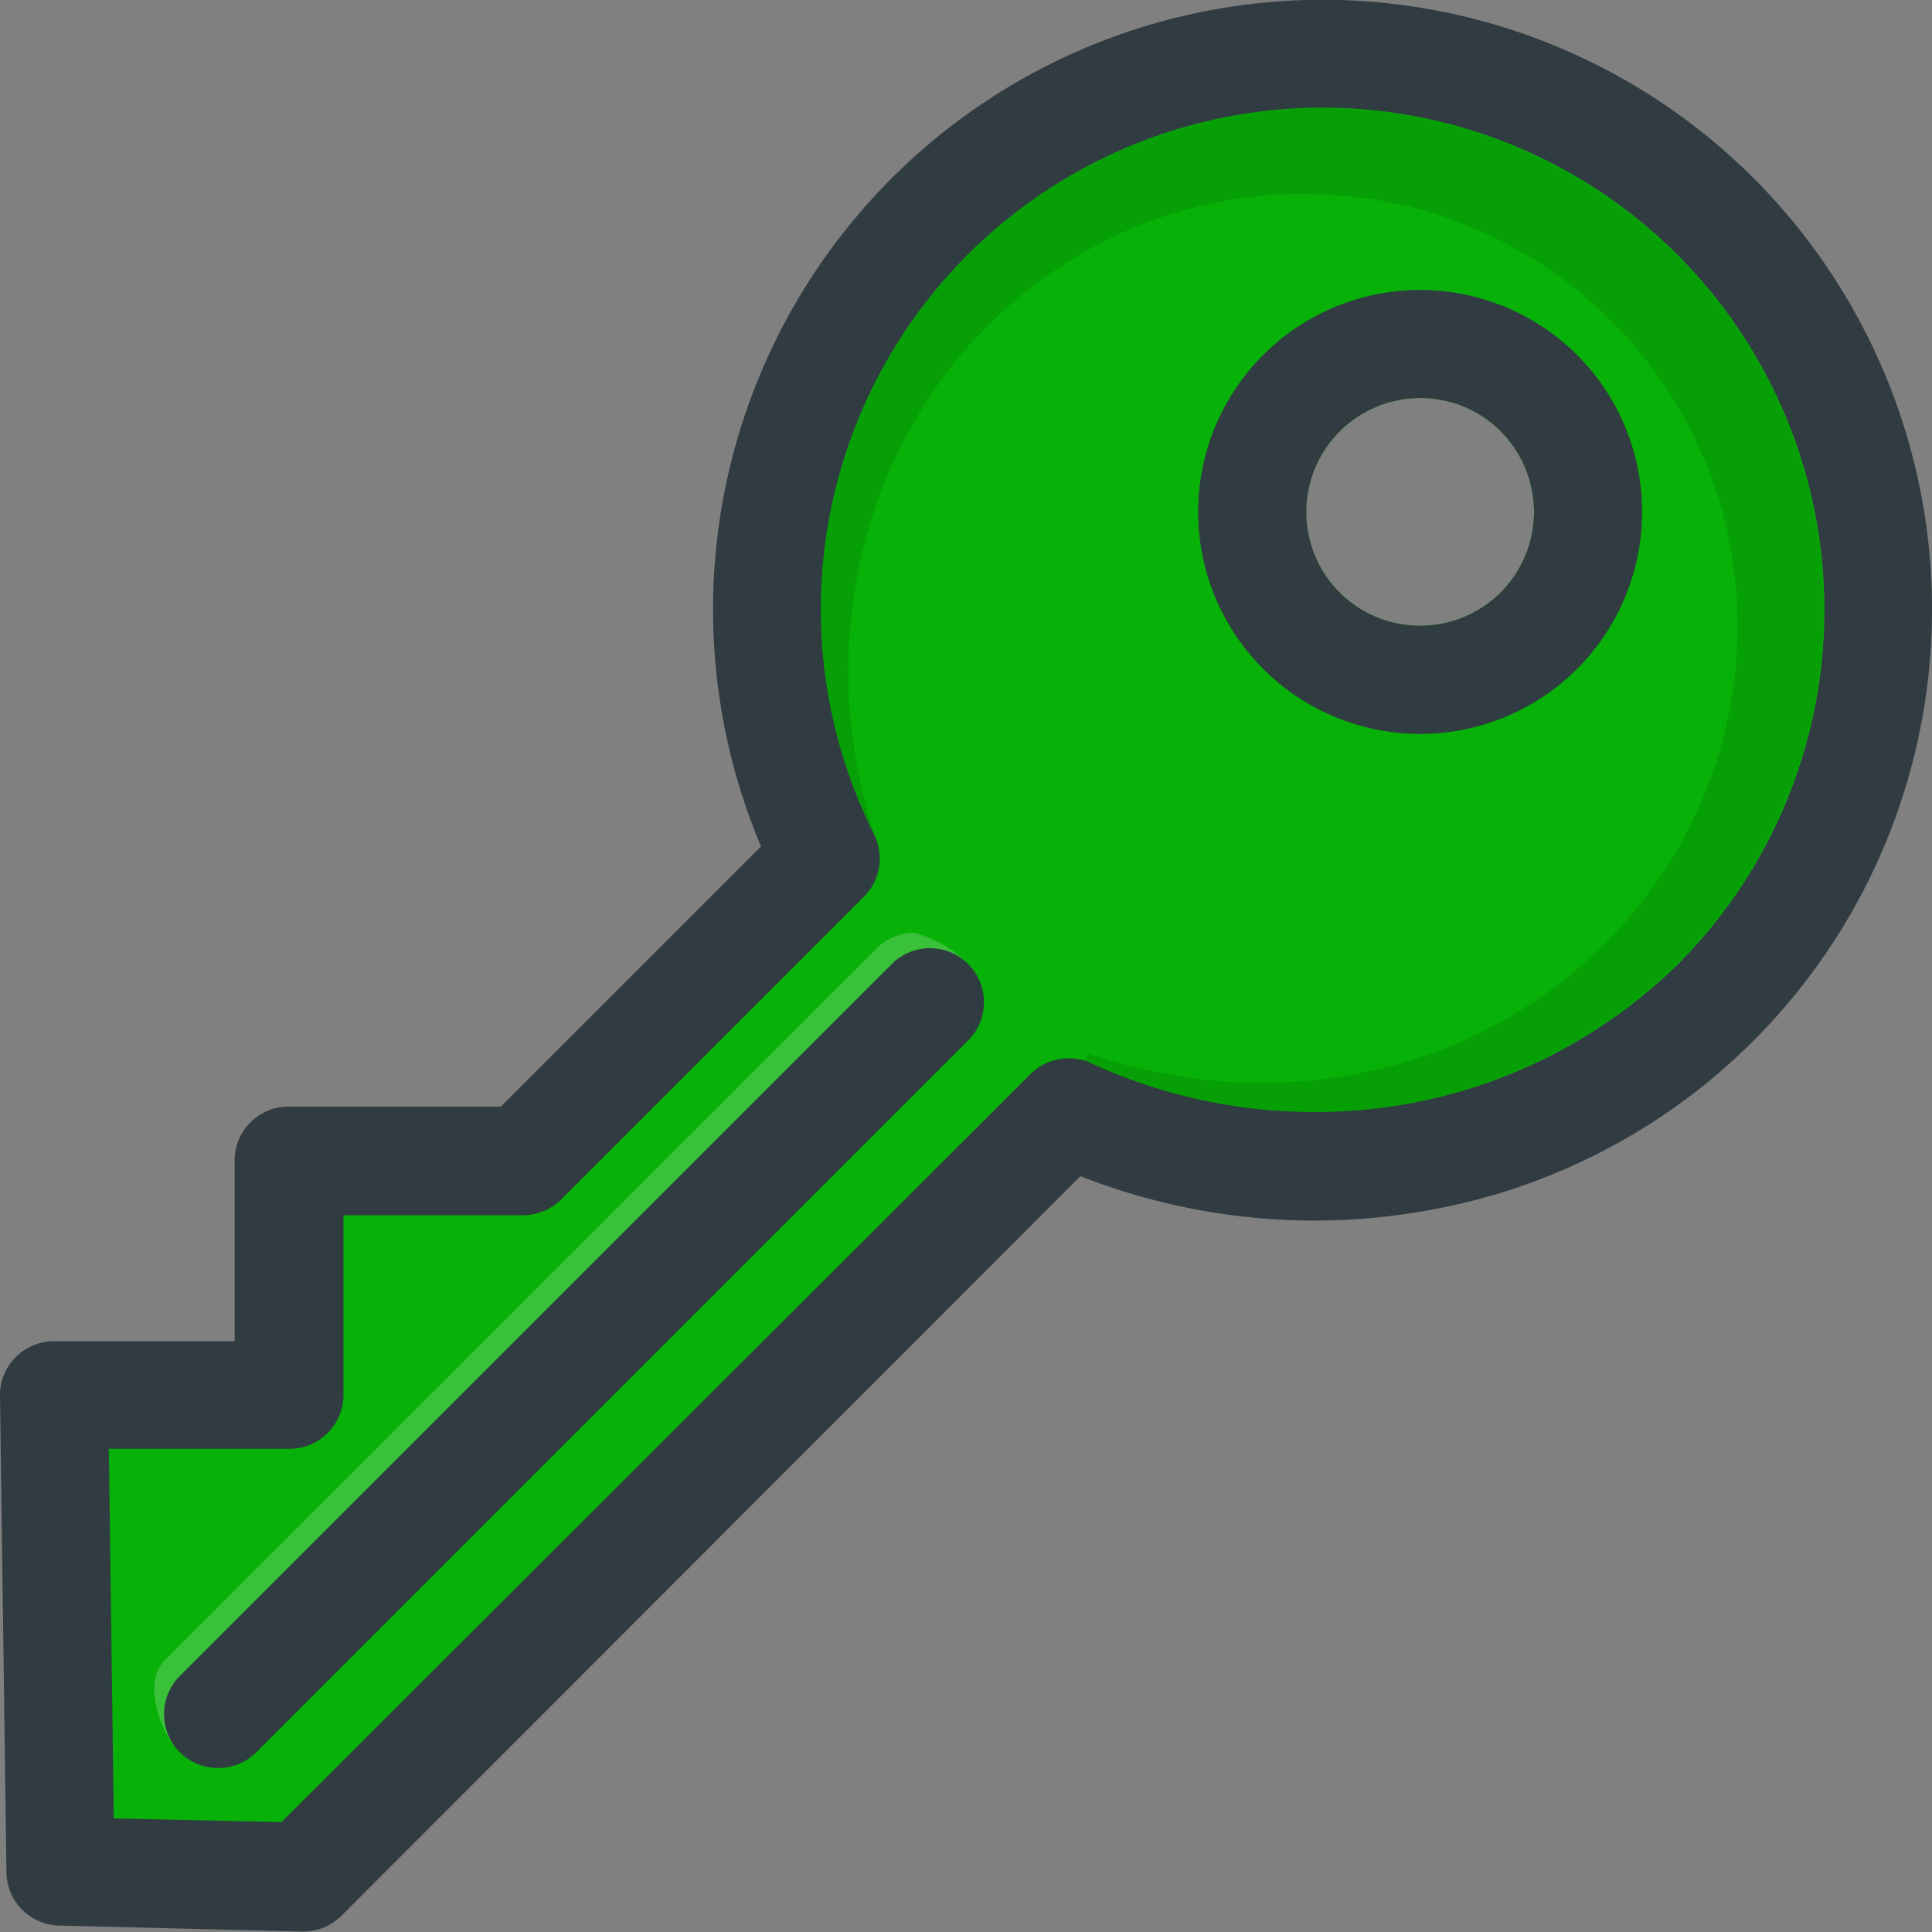 <svg xmlns="http://www.w3.org/2000/svg" xmlns:xlink="http://www.w3.org/1999/xlink" viewBox="0 0 90 90"><rect x="0" y="0" width="90" height="90" fill="#808080" stroke="none"/><defs><style>.cls-1{fill:none;}.cls-2{clip-path:url(#clip-path);}.cls-3{fill:#303c42;}.cls-4{fill:#07b107;}.cls-5{opacity:0.1;}.cls-6{opacity:0.2;isolation:isolate;}.cls-7{fill:#fff;}</style><clipPath id="clip-path" transform="translate(-5 -5.02)"><rect class="cls-1" width="100" height="100"/></clipPath></defs><title>rentals</title><g id="Layer_2" data-name="Layer 2"><g id="Layer_1-2" data-name="Layer 1"><g class="cls-2"><path class="cls-3" d="M86.7,13.33A28.4,28.4,0,0,0,40.45,44.45L28.33,56.57H18.44a2.51,2.51,0,0,0-2.51,2.52V67.5H7.52A2.51,2.51,0,0,0,5,70.05l.3,22.19a2.51,2.51,0,0,0,2.46,2.48L19.13,95a2.54,2.54,0,0,0,1.78-.74L55.33,59.81a29.86,29.86,0,0,0,10.91,2.07h0a29.6,29.6,0,0,0,4.7-.38A28.43,28.43,0,0,0,86.7,13.33ZM74.91,32.62a5.32,5.32,0,0,1-7.51,0,5.31,5.31,0,0,1,3.76-9.06,5.26,5.26,0,0,1,3.75,1.55A5.32,5.32,0,0,1,74.91,32.62Z" transform="translate(-5 -5.02)"/><path class="cls-4" d="M83.14,16.89a23.37,23.37,0,0,0-37.42,27,2.53,2.53,0,0,1-.47,2.9l-14.1,14.1a2.54,2.54,0,0,1-1.78.74H21V70a2.51,2.51,0,0,1-2.52,2.51H10.07l.23,17.22,7.81.17L53,55.06a2.51,2.51,0,0,1,2.83-.51,24.76,24.76,0,0,0,10.4,2.27,24.07,24.07,0,0,0,16.94-6.89A23.39,23.39,0,0,0,83.14,16.89ZM74.91,32.62a5.32,5.32,0,0,1-7.51,0,5.31,5.31,0,0,1,3.76-9.06,5.26,5.26,0,0,1,3.75,1.55A5.32,5.32,0,0,1,74.91,32.62Z" transform="translate(-5 -5.02)"/><path class="cls-3" d="M78.47,21.56a10.34,10.34,0,0,0-14.63,0,10.34,10.34,0,1,0,14.63,0ZM74.91,32.62a5.32,5.32,0,0,1-7.51,0,5.31,5.31,0,0,1,3.76-9.06,5.26,5.26,0,0,1,3.75,1.55A5.32,5.32,0,0,1,74.91,32.62Z" transform="translate(-5 -5.02)"/><path class="cls-3" d="M15.16,87.38a2.51,2.51,0,0,1-1.78-4.29L46.54,49.93a2.51,2.51,0,0,1,3.56,0,2.52,2.52,0,0,1,0,3.56L16.94,86.65A2.53,2.53,0,0,1,15.16,87.38Z" transform="translate(-5 -5.02)"/><path class="cls-5" d="M61.67,55.37c-.67-.06-1.33-.15-2-.26s-1.33-.25-2-.42c-.33-.09-.67-.17-1-.28s-.67-.2-1-.3l-.17.33a1.62,1.62,0,0,1,.28.11,24.76,24.76,0,0,0,10.4,2.27,24.07,24.07,0,0,0,16.94-6.89,23.36,23.36,0,1,0-37.42-6.06l.06.12c-.09-.27-.17-.54-.25-.81s-.18-.66-.27-1c-.16-.67-.29-1.33-.4-2s-.19-1.33-.25-2-.07-1.32-.07-2a23.34,23.34,0,0,1,1.28-7.59,21.94,21.94,0,0,1,1.52-3.43,21.19,21.19,0,0,1,2-3.07,21.55,21.55,0,0,1,5.34-4.81,20.52,20.52,0,0,1,13.34-3.1,21,21,0,0,1,3.36.65,18.84,18.84,0,0,1,3.18,1.23A20,20,0,0,1,84,25.57a20,20,0,0,1,1.21,3.18,22.47,22.47,0,0,1,.62,3.37,19.87,19.87,0,0,1,.07,3.45A20.94,20.94,0,0,1,85.37,39a19.87,19.87,0,0,1-1.1,3.32,19,19,0,0,1-1.65,3.12,21.8,21.8,0,0,1-11.37,8.8,23.73,23.73,0,0,1-7.6,1.23Q62.66,55.46,61.67,55.37Z" transform="translate(-5 -5.02)"/><g class="cls-6"><path class="cls-7" d="M13.38,83.09,46.54,49.93a2.51,2.51,0,0,1,3.56,0h0a5.57,5.57,0,0,0-2.5-1.46,2.48,2.48,0,0,0-1.78.74L12.66,82.37c-1,1-.26,3.29.72,4.28h0A2.52,2.52,0,0,1,13.38,83.09Z" transform="translate(-5 -5.02)"/><path class="cls-7" d="M13.38,86.65l.12.11Z" transform="translate(-5 -5.02)"/></g></g></g></g></svg>
